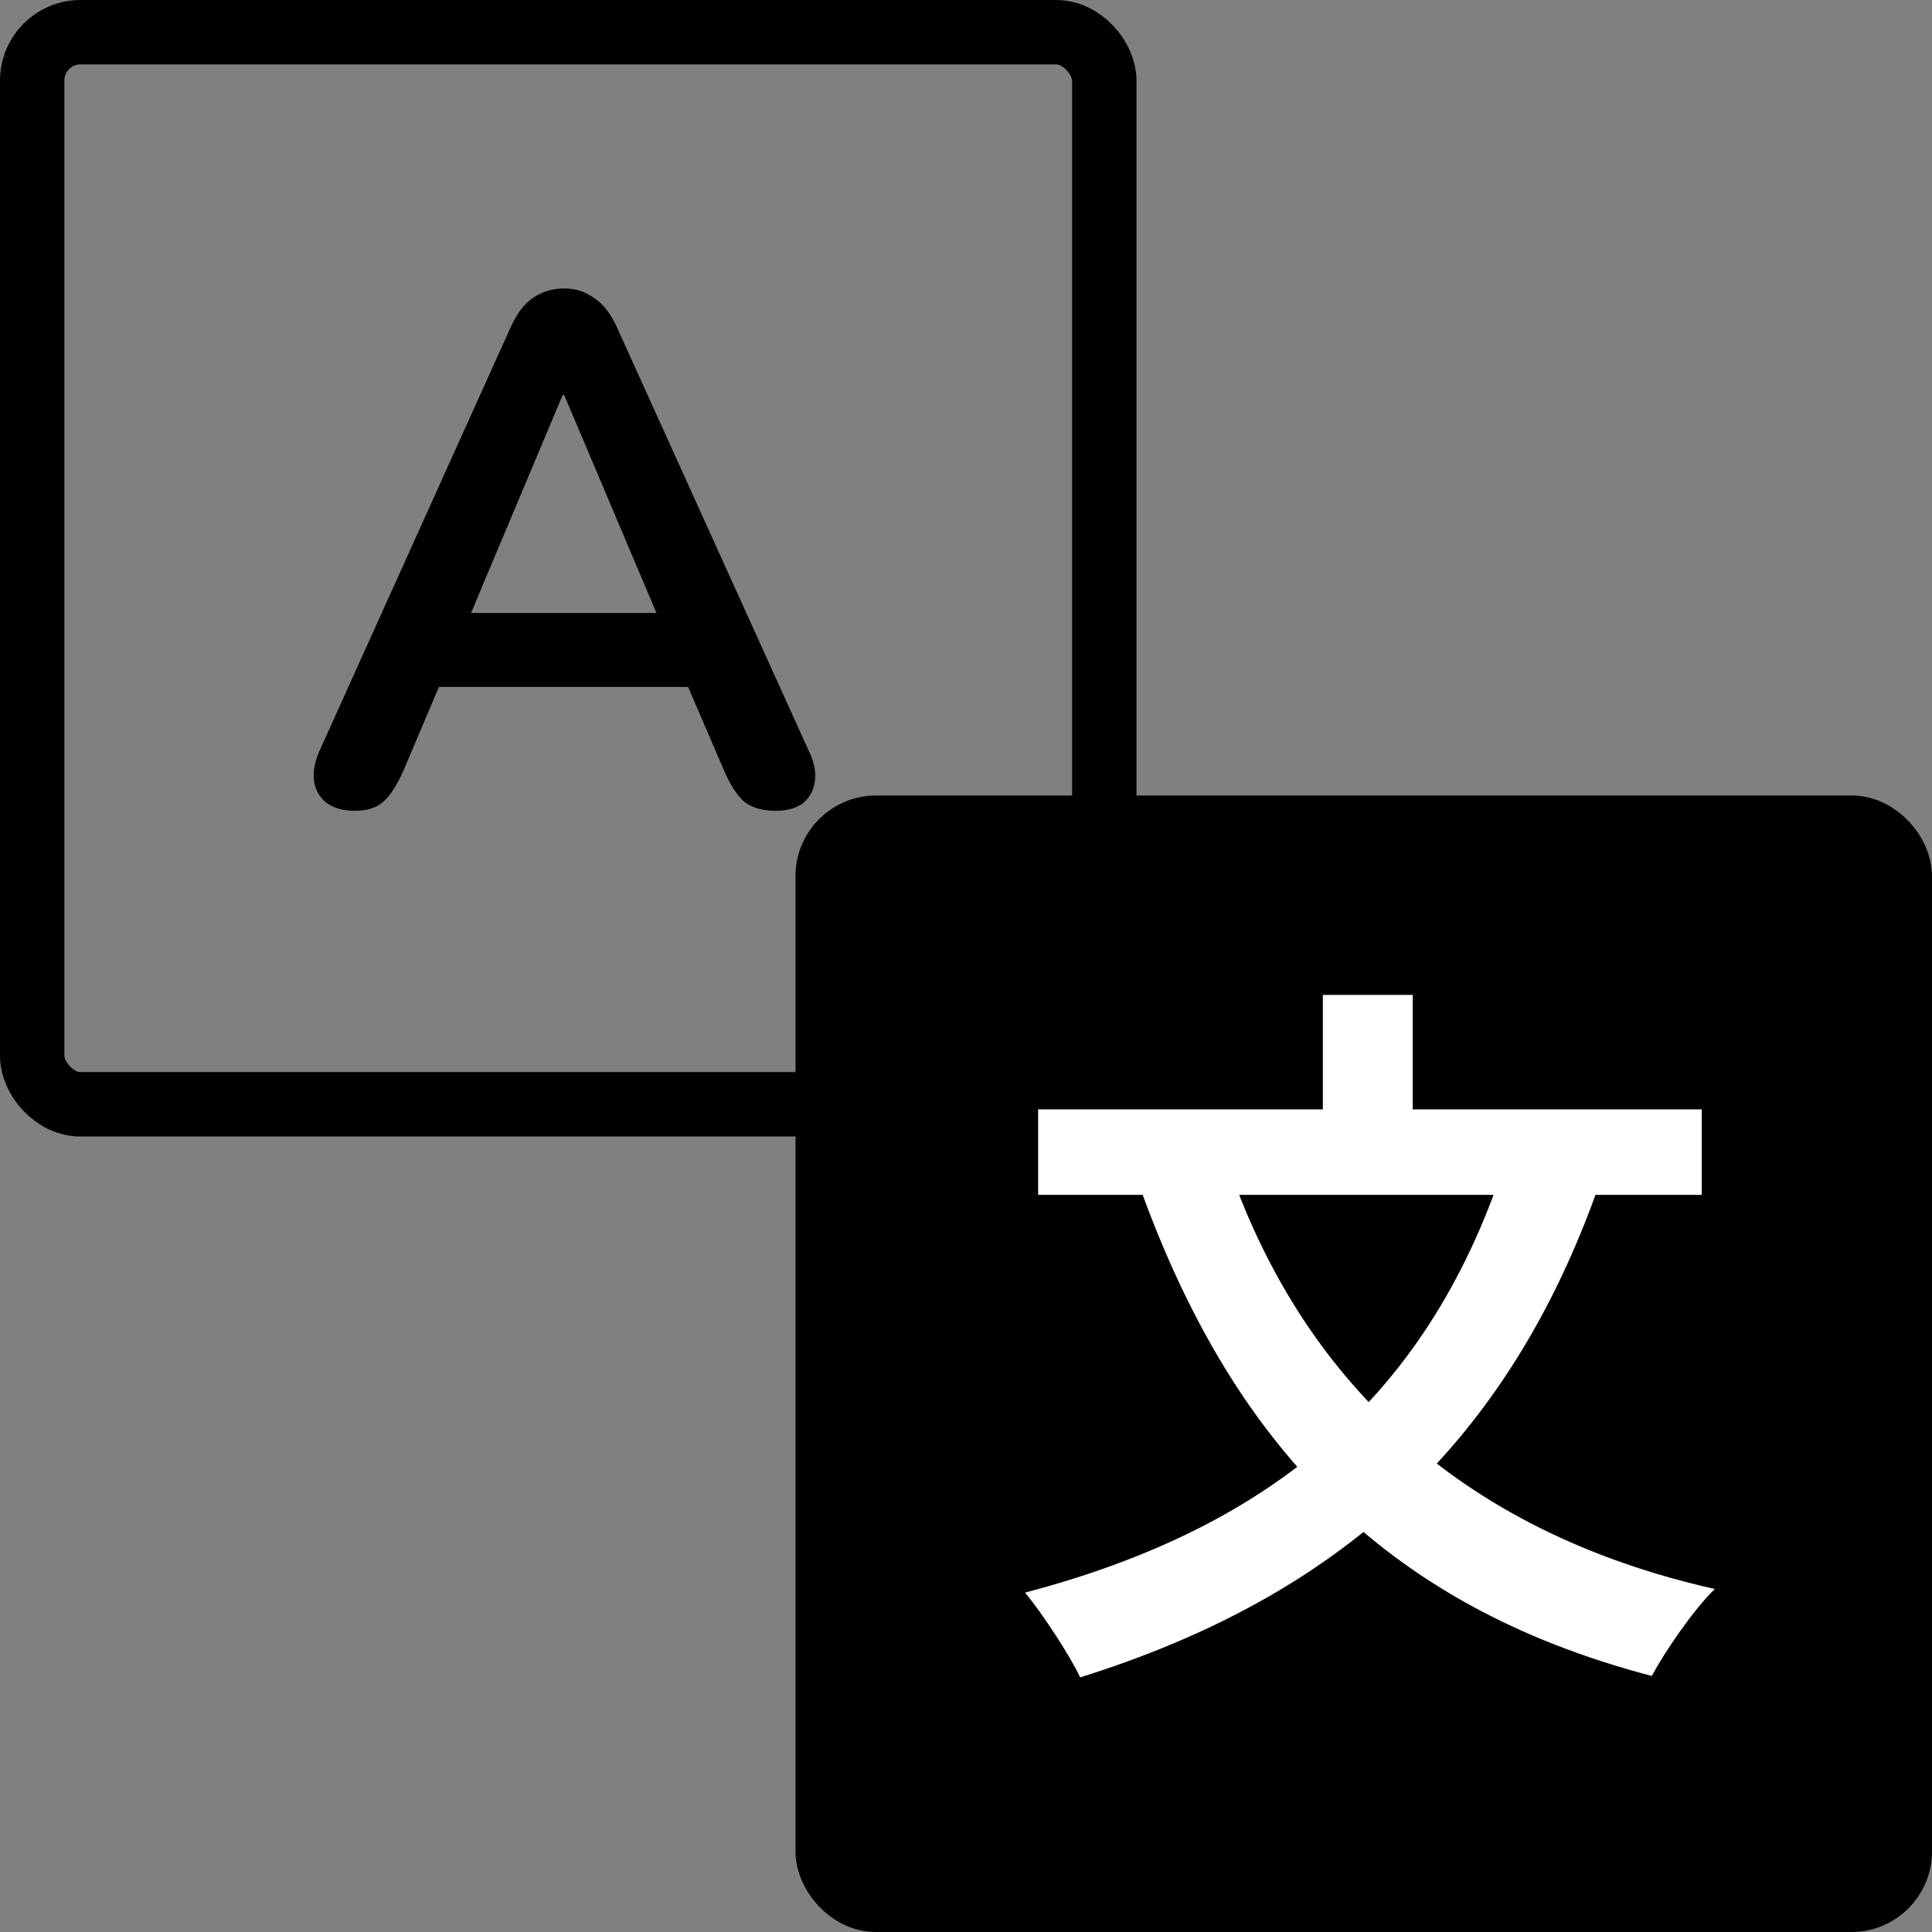 <svg
  width="24"
  heigh="24"
  viewBox="0 0 24 24"
  fill="none"
  xmlns="http://www.w3.org/2000/svg"
>
  <rect x="0" y="0" width="24" height="24" fill="#808080" stroke="none"/>
  <path
    d="M4.407 10.072C4.263 10.072 4.146 10.039 4.056 9.973C3.972 9.907 3.921 9.82 3.903 9.712C3.885 9.598 3.906 9.472 3.966 9.334L6.342 4.069C6.42 3.895 6.513 3.772 6.621 3.7C6.735 3.622 6.864 3.583 7.008 3.583C7.146 3.583 7.269 3.622 7.377 3.7C7.491 3.772 7.587 3.895 7.665 4.069L10.05 9.334C10.116 9.472 10.14 9.598 10.122 9.712C10.104 9.826 10.053 9.916 9.969 9.982C9.885 10.042 9.774 10.072 9.636 10.072C9.468 10.072 9.336 10.033 9.24 9.955C9.15 9.871 9.069 9.745 8.997 9.577L8.412 8.218L8.898 8.533H5.1L5.586 8.218L5.01 9.577C4.932 9.751 4.851 9.877 4.767 9.955C4.683 10.033 4.563 10.072 4.407 10.072ZM6.99 4.906L5.73 7.903L5.496 7.615H8.502L8.277 7.903L7.008 4.906H6.99Z"
    fill="black"
  />
  <rect
    x="10.282"
    y="10.282"
    width="13.318"
    height="13.318"
    rx="0.6"
    fill="black"
    stroke="black"
    stroke-width="0.8"
  />
  <rect
    x="0.4"
    y="0.4"
    width="13.318"
    height="13.318"
    rx="0.6"
    stroke="black"
    stroke-width="0.8"
  />
  <path
    d="M18.719 14.366C17.783 17.3 15.848 18.965 12.734 19.784C12.95 20.045 13.292 20.567 13.418 20.837C16.64 19.829 18.737 17.939 19.871 14.699L18.719 14.366ZM15.245 14.438L14.165 14.762C15.29 17.876 17.144 19.937 20.519 20.819C20.69 20.504 21.041 19.991 21.302 19.739C18.098 19.019 16.154 17.102 15.245 14.438ZM12.896 13.781V14.843H21.14V13.781H12.896ZM16.433 12.359V14.429H17.549V12.359H16.433Z"
    fill="white"
  />
</svg>

